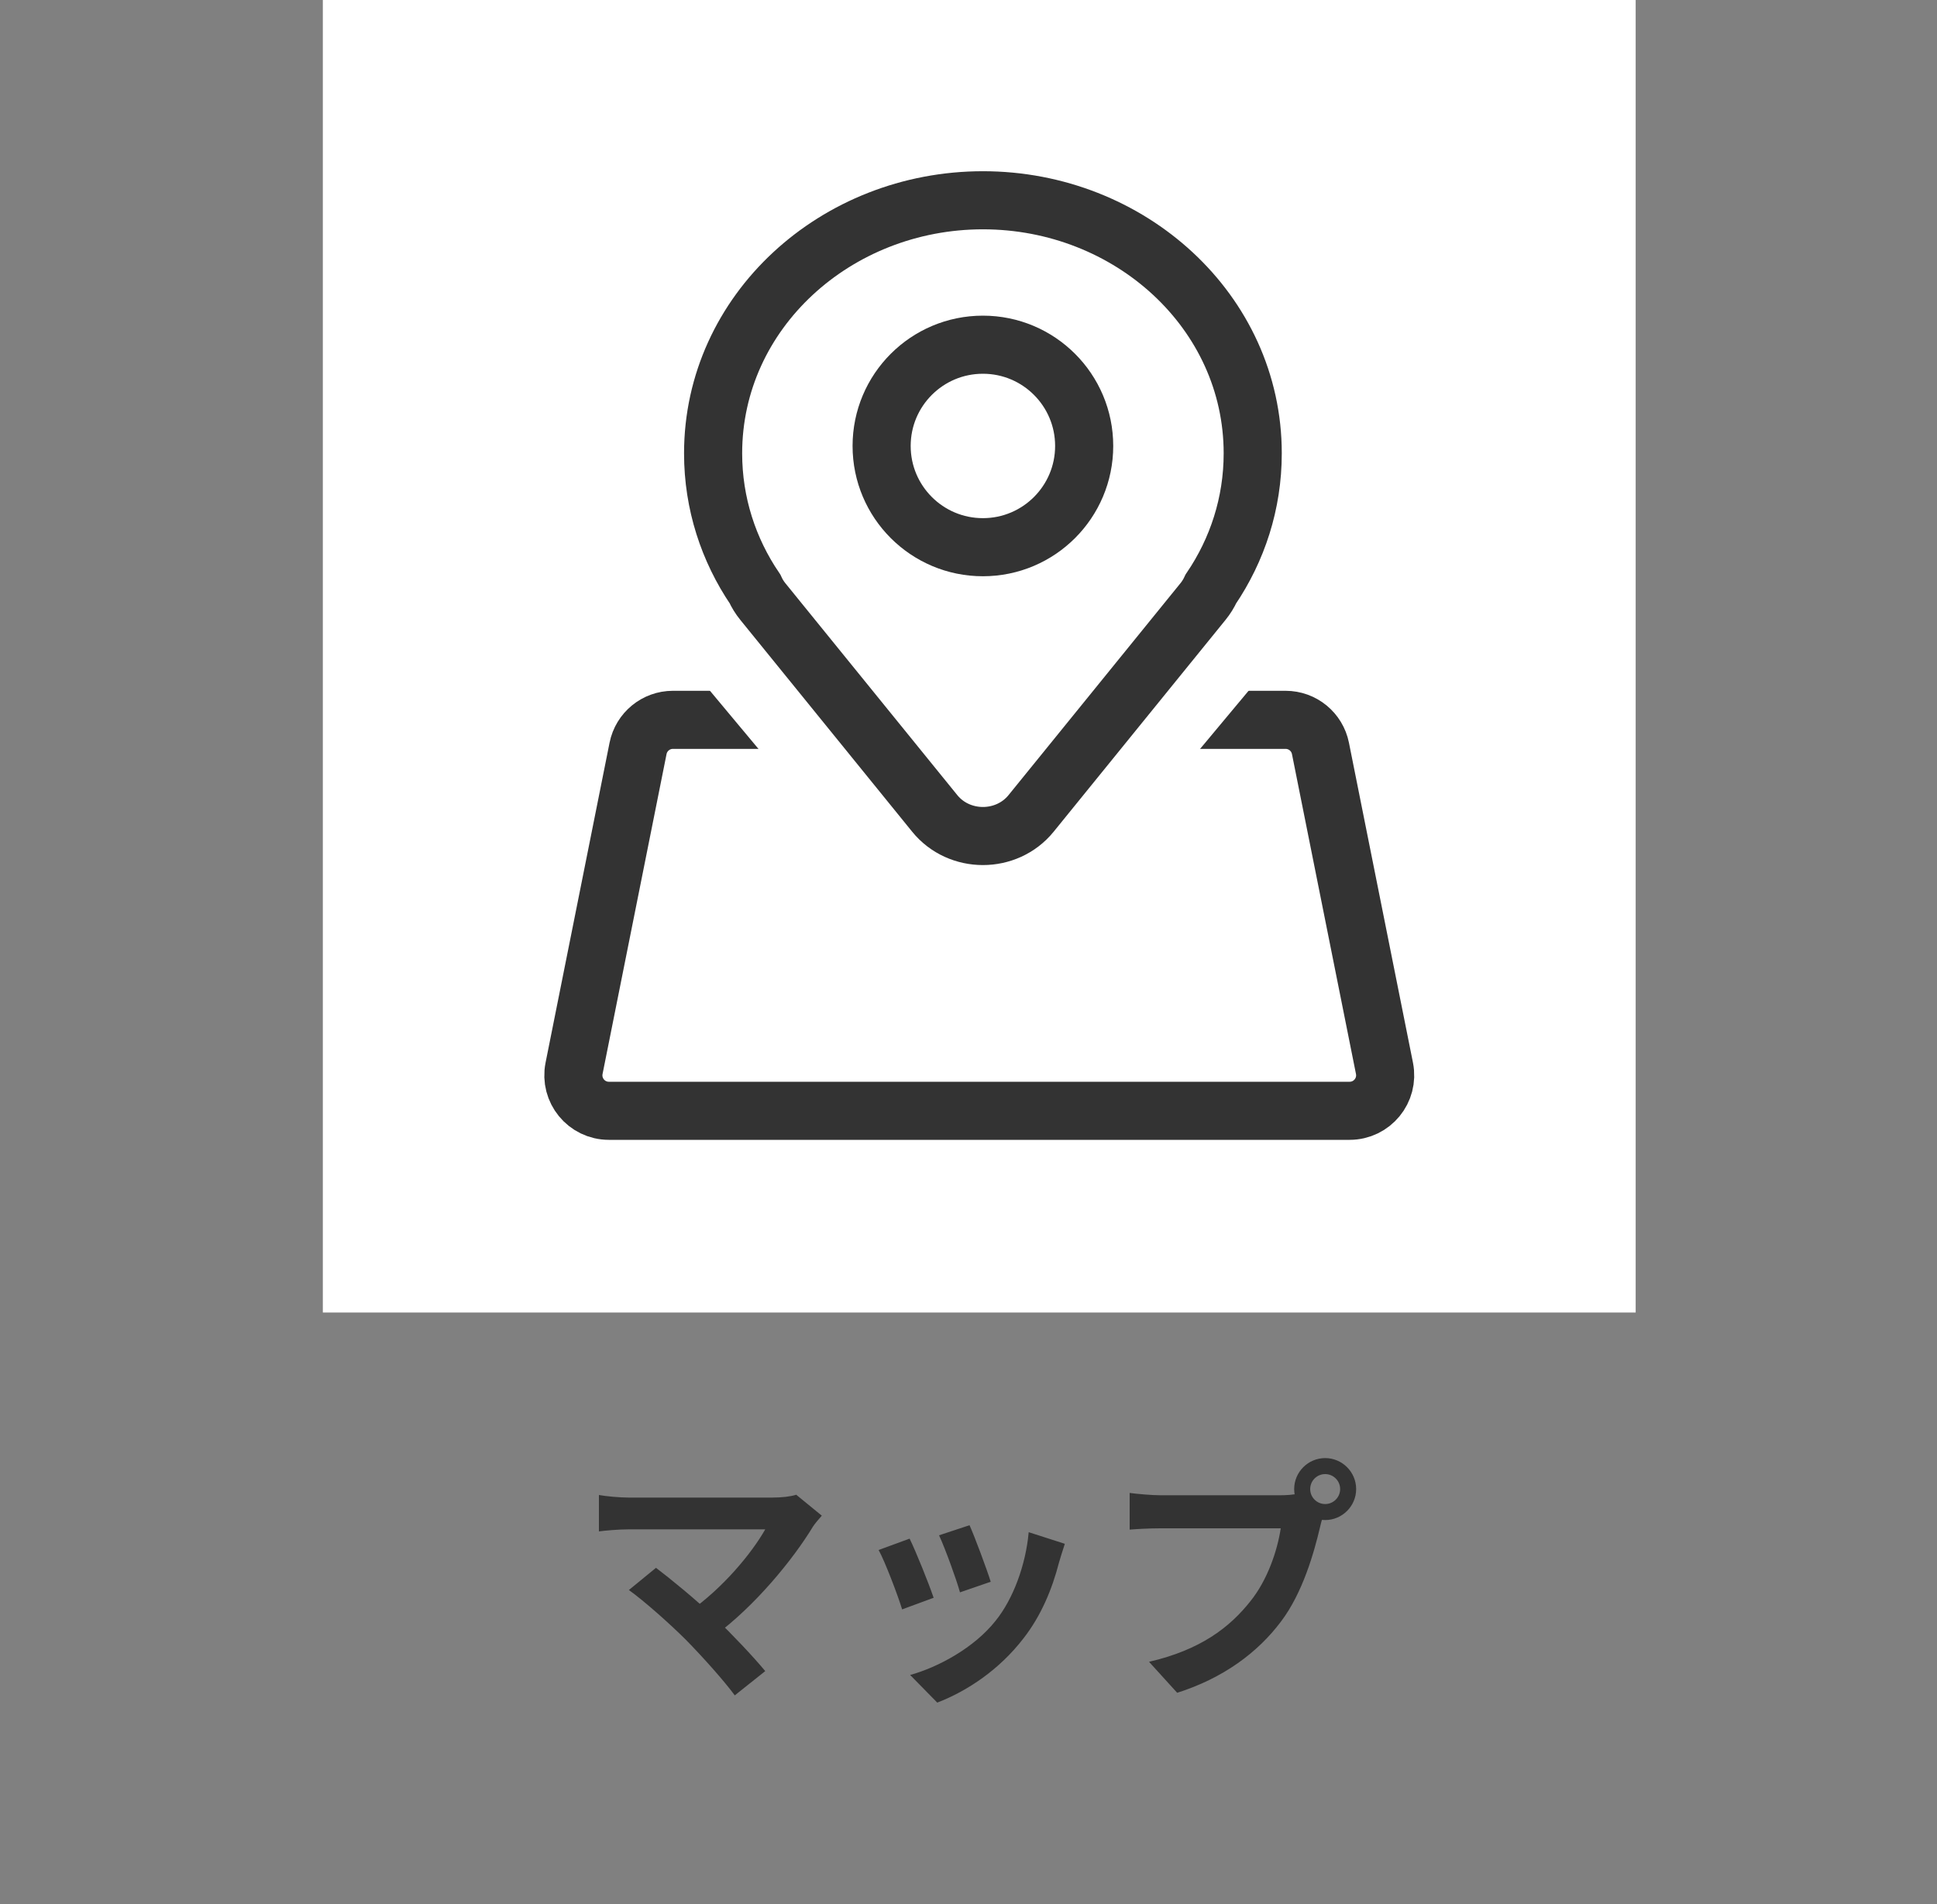 <svg width="60" height="59" viewBox="0 0 60 59" fill="none" xmlns="http://www.w3.org/2000/svg">
<rect x="0" y="0" width="60" height="59" fill="#808080" stroke="none"/>
<rect x="10" width="40.666" height="40.666" fill="white"/>
<path d="M19.764 23.188C19.867 22.674 20.319 22.303 20.843 22.303H39.823C40.348 22.303 40.799 22.674 40.902 23.188L42.885 33.1C43.021 33.781 42.5 34.416 41.806 34.416H18.86C18.166 34.416 17.646 33.781 17.782 33.1L19.764 23.188Z" fill="white" stroke="#333333" stroke-width="1.8"/>
<path d="M19.802 14.066C19.802 15.984 20.41 17.754 21.45 19.238C21.523 19.398 21.621 19.553 21.743 19.7L28.618 27.939C29.491 28.986 31.176 28.986 32.05 27.939L38.924 19.7C39.047 19.553 39.144 19.398 39.218 19.238C40.258 17.754 40.865 15.984 40.865 14.066C40.865 8.673 36.063 4.451 30.334 4.451C24.604 4.451 19.802 8.673 19.802 14.066Z" fill="white" stroke="white" stroke-width="1.8"/>
<path d="M22.089 14.046C22.089 15.601 22.567 17.038 23.386 18.246C23.448 18.382 23.529 18.515 23.631 18.64L28.954 25.202C29.712 26.136 31.181 26.136 31.939 25.202L37.262 18.64C37.364 18.515 37.445 18.382 37.508 18.246C38.326 17.038 38.804 15.601 38.804 14.046C38.804 9.656 35 6.205 30.447 6.205C25.893 6.205 22.089 9.656 22.089 14.046Z" fill="white" stroke="#333333" stroke-width="1.8"/>
<circle cx="30.446" cy="13.817" r="3.137" fill="white" stroke="#333333" stroke-width="1.8"/>
<path d="M25.456 46.96L24.664 46.312C24.488 46.368 24.224 46.4 23.912 46.4C23.056 46.4 19.984 46.4 19.48 46.4C19.2 46.4 18.768 46.36 18.552 46.32V47.448C18.72 47.424 19.152 47.384 19.48 47.384C20.088 47.384 23 47.384 23.704 47.384C23.288 48.12 22.392 49.208 21.336 49.944L22.136 50.68C23.376 49.768 24.56 48.328 25.184 47.296C25.248 47.2 25.344 47.088 25.456 46.96ZM21.24 50.8C21.76 51.328 22.432 52.08 22.76 52.528L23.704 51.776C23.32 51.312 22.688 50.648 22.16 50.136C21.552 49.552 20.752 48.904 20.32 48.576L19.48 49.264C19.952 49.6 20.768 50.328 21.24 50.8ZM30.032 47.256L29.088 47.568C29.28 47.984 29.632 48.952 29.736 49.336L30.688 49.008C30.576 48.64 30.184 47.592 30.032 47.256ZM32.984 47.832L31.864 47.472C31.776 48.48 31.384 49.544 30.84 50.216C30.184 51.048 29.064 51.656 28.192 51.896L29.032 52.752C29.968 52.392 30.96 51.728 31.704 50.76C32.248 50.064 32.592 49.232 32.8 48.424C32.848 48.264 32.896 48.096 32.984 47.832ZM28.176 47.672L27.216 48.024C27.408 48.368 27.816 49.44 27.944 49.864L28.92 49.504C28.768 49.056 28.376 48.08 28.176 47.672ZM40.584 46.136C40.584 45.88 40.792 45.672 41.048 45.672C41.304 45.672 41.512 45.88 41.512 46.136C41.512 46.392 41.304 46.6 41.048 46.6C40.792 46.6 40.584 46.392 40.584 46.136ZM40.088 46.136C40.088 46.664 40.52 47.096 41.048 47.096C41.576 47.096 42.008 46.664 42.008 46.136C42.008 45.608 41.576 45.176 41.048 45.176C40.52 45.176 40.088 45.608 40.088 46.136ZM41.064 46.768L40.272 46.264C40.064 46.32 39.808 46.328 39.648 46.328C39.2 46.328 36.544 46.328 35.944 46.328C35.68 46.328 35.232 46.288 34.992 46.256V47.392C35.2 47.376 35.576 47.352 35.944 47.352C36.544 47.352 39.184 47.352 39.672 47.352C39.568 48.04 39.264 48.952 38.728 49.616C38.088 50.424 37.184 51.12 35.592 51.488L36.464 52.448C37.896 51.992 38.96 51.2 39.68 50.24C40.352 49.352 40.704 48.104 40.888 47.32C40.928 47.152 40.984 46.92 41.064 46.768Z" fill="#333333"/>
</svg>
